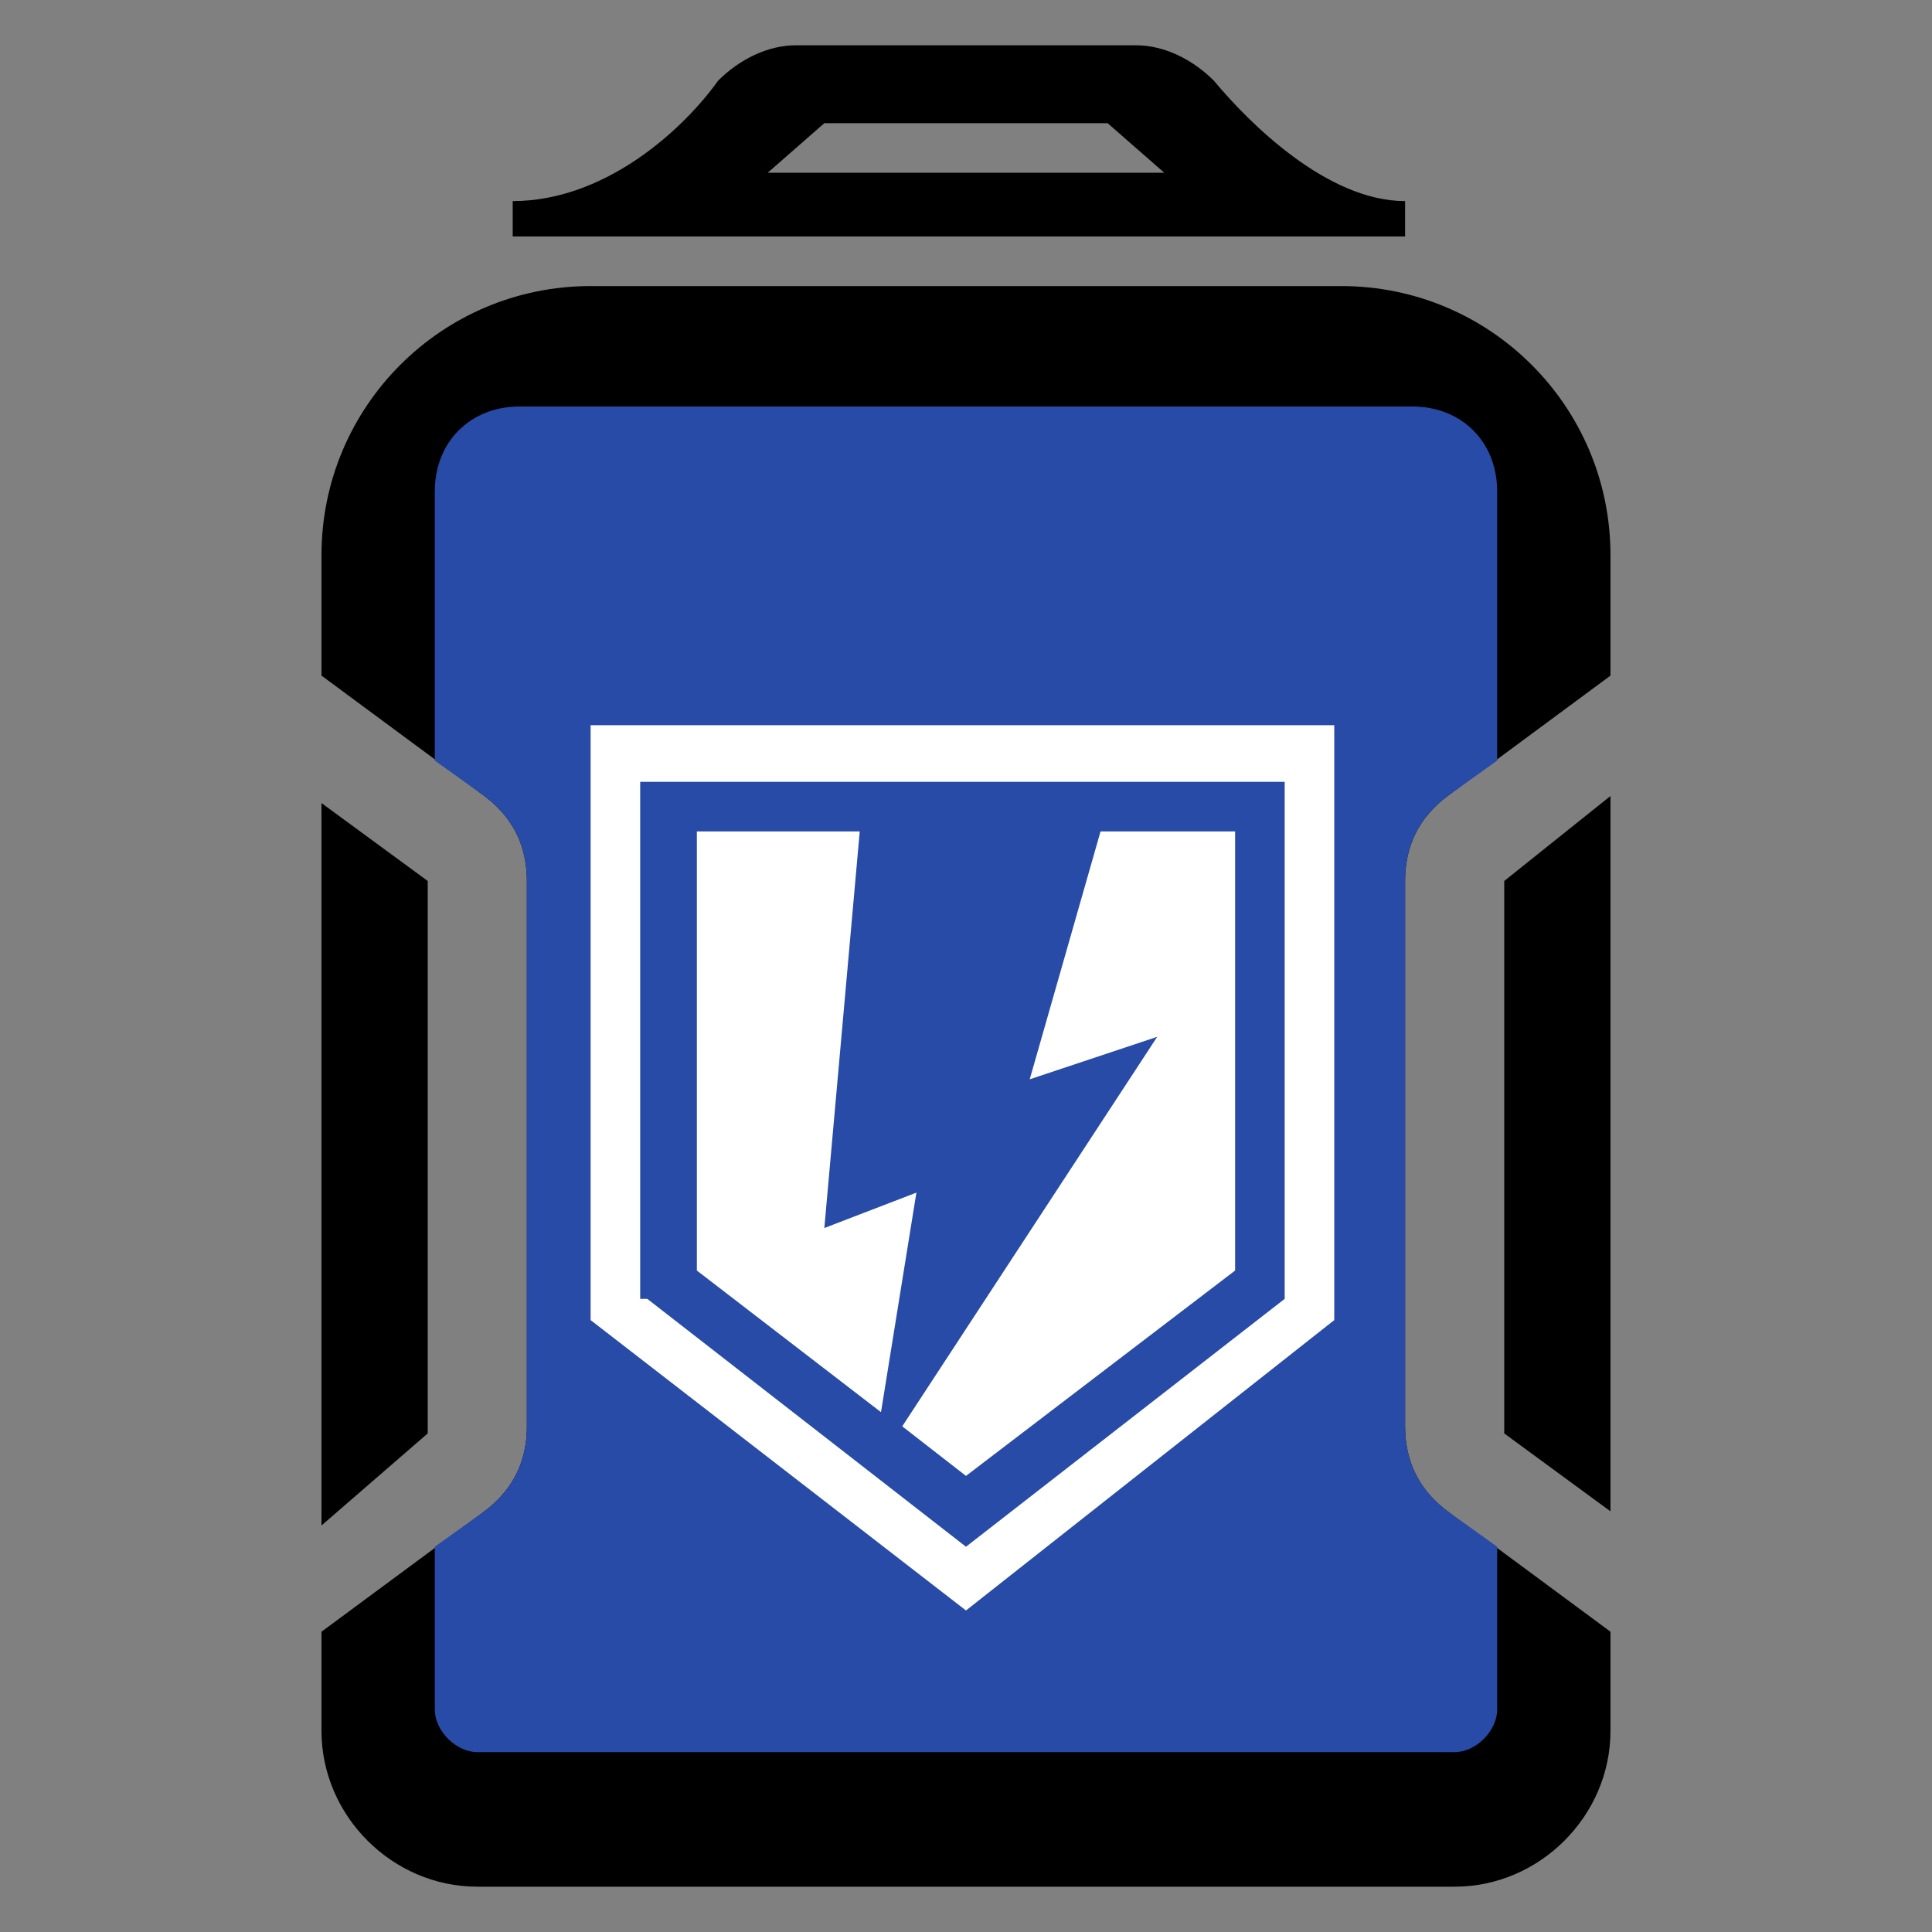 <?xml version="1.0" encoding="UTF-8" standalone="no"?>
<!-- Generator: Adobe Illustrator 22.1.0, SVG Export Plug-In . SVG Version: 6.00 Build 0)  -->

<svg
   version="1.1"
   id="Layer_4_1_"
   x="0px"
   y="0px"
   viewBox="0 0 512 512"
   xml:space="preserve"
   sodipodi:docname="Shield_Cell.svg"
   inkscape:version="1.2.2 (732a01da63, 2022-12-09)"
   width="512"
   height="512"
   xmlns:inkscape="http://www.inkscape.org/namespaces/inkscape"
   xmlns:sodipodi="http://sodipodi.sourceforge.net/DTD/sodipodi-0.dtd"
   xmlns="http://www.w3.org/2000/svg"
   xmlns:svg="http://www.w3.org/2000/svg"><rect x="0" y="0" width="512" height="512" fill="#808080" stroke="none"/><defs
   id="defs29" /><sodipodi:namedview
   id="namedview27"
   pagecolor="#ffffff"
   bordercolor="#666666"
   borderopacity="1.0"
   inkscape:pageshadow="2"
   inkscape:pageopacity="0.0"
   inkscape:pagecheckerboard="0"
   showgrid="false"
   inkscape:zoom="1.2003863"
   inkscape:cx="131.20776"
   inkscape:cy="227.84332"
   inkscape:window-width="2560"
   inkscape:window-height="1361"
   inkscape:window-x="-9"
   inkscape:window-y="-9"
   inkscape:window-maximized="1"
   inkscape:current-layer="Layer_4_1_"
   inkscape:showpageshadow="2"
   inkscape:deskcolor="#d1d1d1" />
<style
   type="text/css"
   id="style2">
	.st0{fill:#241C1C;}
	.st1{fill:#274BA6;}
	.st2{fill:#FFFFFF;}
	.st3{display:none;fill:#BC3BAD;}
</style>





<g
   id="g1118"
   transform="matrix(18.769,0,0,18.769,-91.231,-91.231)"><path
     class="st0"
     d="M 26.1,17.3 V 25 c 0,0 0,0.1 0,0.1 l 1.5,1.1 V 16.1 l -1.5,1.2 c 0,-0.1 0,0 0,0 z"
     id="path4"
     style="fill:#000000;fill-opacity:1" /><path
     class="st0"
     d="M 25.3,26.2 C 24.9,25.9 24.7,25.5 24.7,25 v -7.7 c 0,-0.5 0.2,-0.9 0.6,-1.2 l 2.3,-1.7 v -1.7 c 0,-2.1 -1.7,-3.8 -3.8,-3.8 H 13.2 c -2.1,0 -3.8,1.7 -3.8,3.8 v 1.7 l 2.3,1.7 c 0.4,0.3 0.6,0.7 0.6,1.2 V 25 c 0,0.5 -0.2,0.9 -0.6,1.2 l -2.3,1.7 v 1.4 c 0,1.2 1,2.2 2.2,2.2 h 13.8 c 1.2,0 2.2,-1 2.2,-2.2 v -1.4 z"
     id="path6"
     style="fill:#000000;fill-opacity:1" /><path
     class="st0"
     d="m 10.9,25.1 v -7.7 c 0,0 0,-0.1 0,-0.1 L 9.4,16.2 v 10.2 l 1.5,-1.3 c 0,0 0,0 0,0 z"
     id="path8"
     style="fill:#000000;fill-opacity:1" /><path
     class="st1"
     d="M 25.3,26.2 C 24.9,25.9 24.7,25.5 24.7,25 v -7.7 c 0,-0.5 0.2,-0.9 0.6,-1.2 L 26,15.6 v -3.8 c 0,-0.7 -0.5,-1.2 -1.2,-1.2 H 12.2 c -0.7,0 -1.2,0.5 -1.2,1.2 v 3.8 l 0.7,0.5 c 0.4,0.3 0.6,0.7 0.6,1.2 V 25 c 0,0.5 -0.2,0.9 -0.6,1.2 L 11,26.7 V 29 c 0,0.3 0.3,0.6 0.6,0.6 h 13.8 c 0.3,0 0.6,-0.3 0.6,-0.6 v -2.3 z"
     id="path10" /><g
     id="g20">
	<g
   id="g14">
		<path
   class="st2"
   d="m 18.5,27.6 -5.3,-4.1 v -8.4 h 10.5 v 8.4 z M 14,23.2 18.5,26.7 23,23.2 v -7.3 h -9.1 v 7.3 z"
   id="path12" />
	</g>
	<polygon
   class="st2"
   points="17.3,24.8 17.8,21.7 16.5,22.2 17,16.6 14.7,16.6 14.7,22.8 "
   id="polygon16" />
	<polygon
   class="st2"
   points="22.3,22.8 22.3,16.6 20.4,16.6 19.4,20.1 21.2,19.5 17.6,25 18.5,25.7 "
   id="polygon18" />
</g><path
     class="st0"
     d="M 22,6 C 21.7,5.7 21.3,5.5 20.9,5.5 H 18.5 16.1 C 15.7,5.5 15.3,5.7 15,6 14.5,6.7 13.4,7.7 12.1,7.7 v 0.5 h 6.3 6.3 V 7.7 C 23.6,7.7 22.5,6.6 22,6 Z m -6.3,1.3 0.8,-0.7 h 4 l 0.8,0.7 z"
     id="path22"
     style="fill:#000000;fill-opacity:1" /></g>
<path
   class="st3"
   d="m 25.4,30.8 h -0.3 c -0.2,0.4 -0.7,0.7 -1.2,0.7 H 13.1 c -0.5,0 -1,-0.3 -1.2,-0.7 h -0.3 l -1.3,1.3 v 1.1 c 0,0.9 0.7,1.6 1.6,1.6 h 13.3 c 0.9,0 1.6,-0.7 1.6,-1.6 v -1.1 z"
   id="path24" />
</svg>
